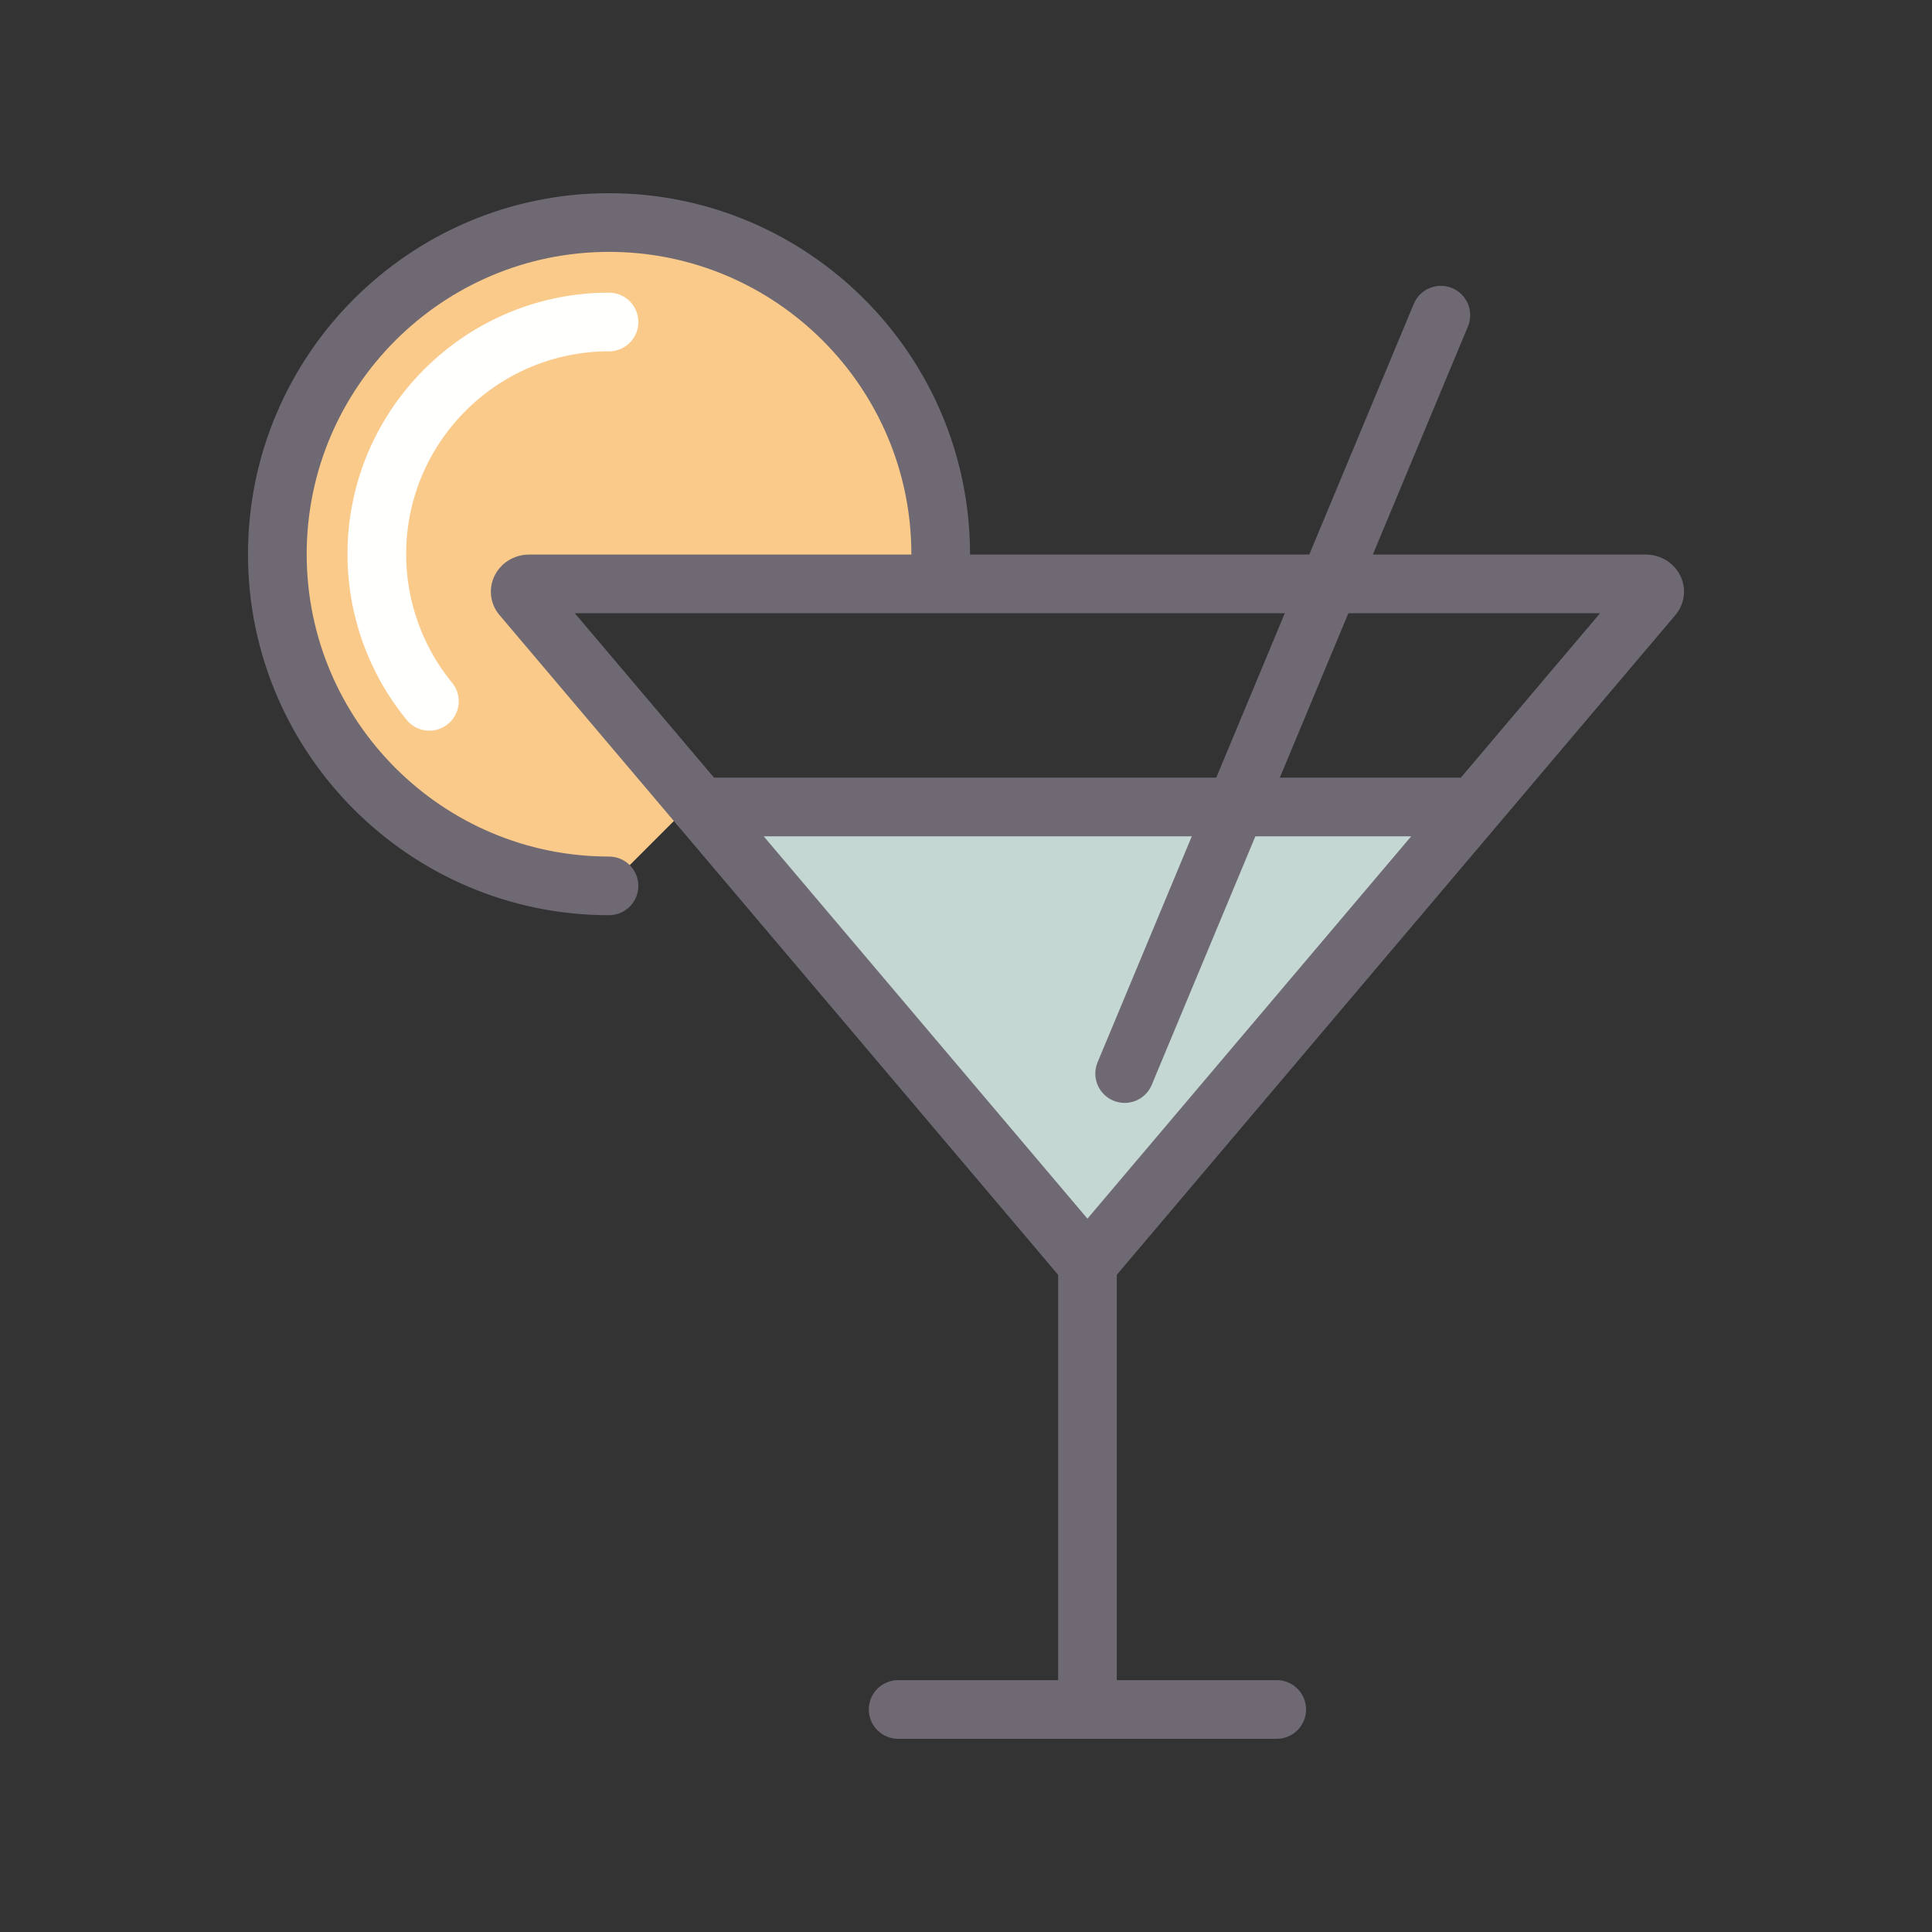 <?xml version="1.0" standalone="no"?><!DOCTYPE svg PUBLIC "-//W3C//DTD SVG 1.1//EN" "http://www.w3.org/Graphics/SVG/1.1/DTD/svg11.dtd"><svg t="1757389123607" class="icon" viewBox="0 0 1024 1024" version="1.1" xmlns="http://www.w3.org/2000/svg" p-id="6587" xmlns:xlink="http://www.w3.org/1999/xlink" width="200" height="200"><rect x="0" y="0" width="1024" height="1024" fill="#333333" stroke="none"/><path d="M371.241 427.715l201.39 237.855c1.864 2.202 5.612 2.202 7.475 0l199.004-237.855" fill="#C4D7D3" p-id="6588"></path><path d="M322.785 117.944c-97.085 0-175.79 78.705-175.79 175.79 0 97.085 78.705 175.79 175.79 175.79l50.186-50.186-101.673-105.001 15.462-4.864 188.406 7.67 23.409-23.409c0-97.075-78.705-175.79-175.79-175.79z" fill="#FACA8A" p-id="6589"></path><path d="M322.785 485.079c-105.513 0-191.345-85.832-191.345-191.334 0-105.513 85.832-191.345 191.345-191.345s191.345 85.832 191.345 191.345c0 8.591-6.963 15.544-15.544 15.544-8.591 0-15.544-6.963-15.544-15.544 0-88.361-71.885-160.246-160.246-160.246s-160.246 71.885-160.246 160.246 71.885 160.246 160.246 160.246c8.591 0 15.544 6.963 15.544 15.544-0.01 8.591-6.973 15.544-15.555 15.544z" fill="#6F6973" p-id="6590"></path><path d="M227.584 387.267c-4.495 0-8.96-1.935-12.032-5.693-20.234-24.689-31.375-55.88-31.375-87.839 0-76.431 62.177-138.609 138.609-138.609 8.591 0 15.544 6.963 15.544 15.544 0 8.591-6.963 15.544-15.544 15.544-59.279 0-107.51 48.23-107.51 107.51 0 24.791 8.643 48.978 24.33 68.116 5.437 6.636 4.475 16.435-2.171 21.883a15.429 15.429 0 0 1-9.851 3.543z" fill="#FFFFFD" p-id="6591"></path><path d="M576.369 682.762h-0.01c-6.062 0-11.745-2.611-15.585-7.148L264.786 326.042c-4.915-5.796-6.001-13.681-2.816-20.541 3.256-7.025 10.486-11.561 18.422-11.561H872.346c7.936 0 15.165 4.536 18.412 11.551 3.185 6.861 2.109 14.725-2.806 20.541L591.974 675.615c-3.86 4.547-9.544 7.148-15.606 7.148z m8.1-27.269l0.031 0.031c-0.01 0-0.02-0.01-0.031-0.031zM304.681 325.038l271.688 320.881 271.688-320.881H304.681z" fill="#6F6973" p-id="6592"></path><path d="M576.369 920.084c-8.591 0-15.544-6.963-15.544-15.544V661.873c0-8.591 6.963-15.544 15.544-15.544s15.544 6.963 15.544 15.544v242.668c0 8.591-6.963 15.544-15.544 15.544z" fill="#6F6973" p-id="6593"></path><path d="M676.7 921.6H476.037c-8.591 0-15.544-6.963-15.544-15.544 0-8.591 6.963-15.544 15.544-15.544h200.663c8.581 0 15.544 6.963 15.544 15.544 0 8.581-6.963 15.544-15.544 15.544zM779.1 443.259h-407.859c-8.591 0-15.544-6.963-15.544-15.544s6.963-15.544 15.544-15.544h407.859c8.581 0 15.544 6.963 15.544 15.544s-6.963 15.544-15.544 15.544z" fill="#6F6973" p-id="6594"></path><path d="M596.091 584.571c-1.997 0-4.024-0.389-5.98-1.208-7.926-3.297-11.674-12.401-8.366-20.326l167.588-401.971c3.297-7.926 12.431-11.684 20.337-8.366 7.926 3.297 11.674 12.401 8.376 20.326L610.447 574.996c-2.488 5.97-8.274 9.574-14.356 9.574z" fill="#6F6973" p-id="6595"></path></svg>